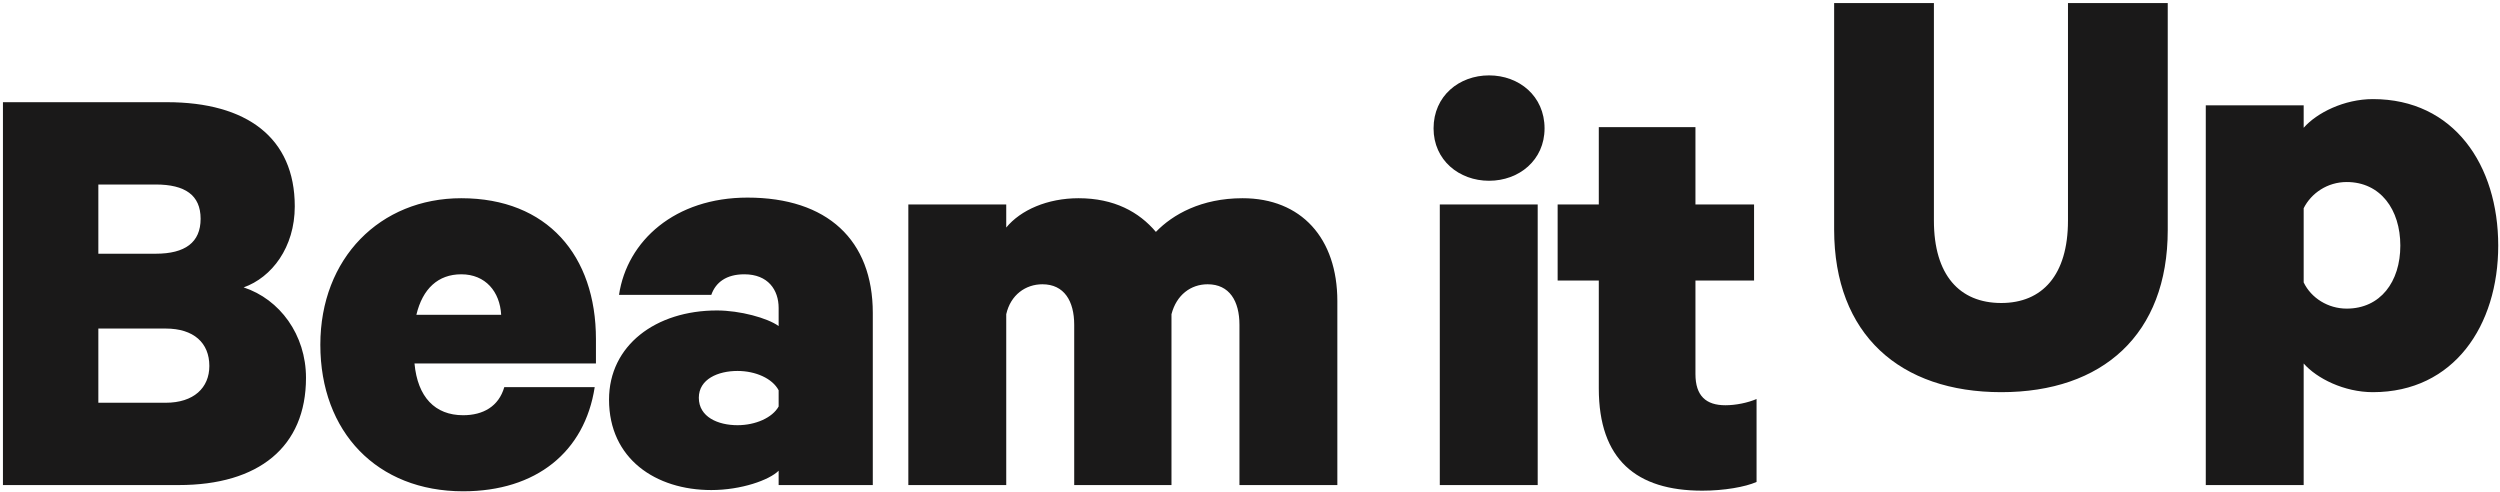 
<svg width="589px" height="116px" viewBox="0 0 589 116" version="1.1" xmlns="http://www.w3.org/2000/svg" xmlns:xlink="http://www.w3.org/1999/xlink">
    <g id="Page-1" stroke="none" stroke-width="1" fill="none" fill-rule="evenodd">
        <g id="BIU_Logo_liggend" transform="translate(-3, -152)" fill="#1A1919">
            <g id="Group-2" transform="translate(3.694, 152.723)">
                <g id="Group" transform="translate(337.053, 0)">
                    <path d="M1.469,113.557 L24.534,113.557 L24.534,47.447 L1.469,47.447 L1.469,113.557 Z M26.15,29.524 C26.15,21.885 20.127,17.037 13.075,17.037 C6.023,17.037 -2.84217094e-14,21.885 -2.84217094e-14,29.524 C-2.84217094e-14,37.017 6.023,41.865 13.075,41.865 C20.127,41.865 26.15,37.017 26.15,29.524 Z M38.93,90.786 C38.93,107.534 47.744,114.879 63.317,114.879 C68.459,114.879 73.454,113.998 76.098,112.823 L76.098,93.284 C74.041,94.165 71.25,94.753 68.752,94.753 C64.198,94.753 61.701,92.549 61.701,87.407 L61.701,65.371 L75.51,65.371 L75.51,47.447 L61.701,47.447 L61.701,29.231 L38.93,29.231 L38.93,47.447 L29.233,47.447 L29.233,65.371 L38.93,65.371 L38.93,90.786 L38.93,90.786 Z" id="Fill-1"></path>
                    <path d="M133.748,91.672 C157.548,91.672 172.973,78.156 172.973,53.475 L172.973,1.42108547e-14 L149.468,1.42108547e-14 L149.468,51.271 C149.468,64.053 143.444,70.664 133.748,70.664 C123.905,70.664 117.882,64.053 117.882,51.271 L117.882,1.42108547e-14 L94.376,1.42108547e-14 L94.376,53.328 C94.376,78.156 109.949,91.672 133.748,91.672 Z M204.999,84.914 C208.084,88.44 214.548,91.672 221.306,91.672 C240.404,91.672 250.835,75.952 250.835,57.148 C250.835,38.196 240.404,22.624 221.306,22.624 C214.548,22.624 208.084,25.856 204.999,29.382 L204.999,24.093 L181.934,24.093 L181.934,113.562 L204.999,113.562 L204.999,84.914 Z M204.999,48.333 C206.762,44.807 210.581,42.163 215.136,42.163 C223.069,42.163 227.77,48.627 227.77,57.148 C227.77,65.669 223.069,71.986 215.136,71.986 C210.728,71.986 206.762,69.488 204.999,65.816 L204.999,48.333 L204.999,48.333 Z" id="Fill-2"></path>
                </g>
                <g id="Fill-4" transform="translate(0, 23.354)">
                    <path d="M56.708,43.633 C63.319,41.282 68.754,34.23 68.754,24.534 C68.754,8.374 57.442,1.42108547e-14 38.638,1.42108547e-14 L0,1.42108547e-14 L0,90.203 L41.429,90.203 C60.234,90.203 71.399,81.242 71.399,64.935 C71.399,54.798 65.229,46.424 56.708,43.633 Z M22.477,35.699 L22.477,19.392 L35.993,19.392 C42.898,19.392 46.571,21.89 46.571,27.472 C46.571,33.055 42.898,35.699 35.993,35.699 L22.477,35.699 Z M22.477,53.329 L38.344,53.329 C44.955,53.329 48.628,56.708 48.628,62.143 C48.628,67.285 44.955,70.811 38.344,70.811 L22.477,70.811 L22.477,53.329 Z M118.115,67.138 C116.793,71.693 113.12,73.749 108.419,73.749 C101.808,73.749 97.695,69.489 96.96,61.556 L139.711,61.556 L139.711,55.826 C139.711,36.14 128.252,22.624 107.978,22.624 C88.88,22.624 74.777,36.728 74.777,57.148 C74.777,77.716 88.145,91.672 108.419,91.672 C125.608,91.672 137.067,82.417 139.417,67.138 L118.115,67.138 Z M107.978,40.547 C113.708,40.547 117.087,44.661 117.381,50.097 L97.401,50.097 C98.87,43.926 102.543,40.547 107.978,40.547 Z M204.937,90.203 L204.937,49.656 C204.937,32.467 194.213,22.477 175.408,22.477 C158.367,22.477 147.055,32.614 145.145,45.395 L166.888,45.395 C167.916,42.457 170.413,40.547 174.674,40.547 C180.256,40.547 182.754,44.22 182.754,48.481 L182.754,52.741 C180.11,50.831 173.646,49.068 168.21,49.068 C153.813,49.068 142.794,57.295 142.794,70.076 C142.794,84.033 153.813,91.379 166.888,91.379 C173.939,91.379 180.55,89.028 182.754,86.824 L182.754,90.203 L204.937,90.203 Z M182.754,71.693 C181.285,74.337 177.318,76.1 173.058,76.1 C168.504,76.1 163.949,74.19 163.949,69.636 C163.949,65.228 168.504,63.319 173.058,63.319 C177.318,63.319 181.285,65.082 182.754,67.873 L182.754,71.693 Z M271.634,30.558 C267.668,25.856 261.791,22.624 253.418,22.624 C246.072,22.624 239.755,25.416 236.376,29.529 L236.376,24.093 L213.311,24.093 L213.311,90.203 L236.376,90.203 L236.376,49.95 C237.404,45.395 240.93,42.898 244.897,42.898 C250.039,42.898 252.389,46.865 252.389,52.447 L252.389,90.203 L275.307,90.203 L275.307,49.95 C276.483,45.395 279.861,42.898 283.828,42.898 C288.97,42.898 291.32,46.865 291.32,52.447 L291.32,90.203 L314.385,90.203 L314.385,46.865 C314.385,32.027 305.865,22.624 292.055,22.624 C282.359,22.624 275.601,26.444 271.634,30.558 L271.634,30.558 Z" id="Fill-3"></path>
                </g>
            </g>
        </g>
    </g>
</svg>